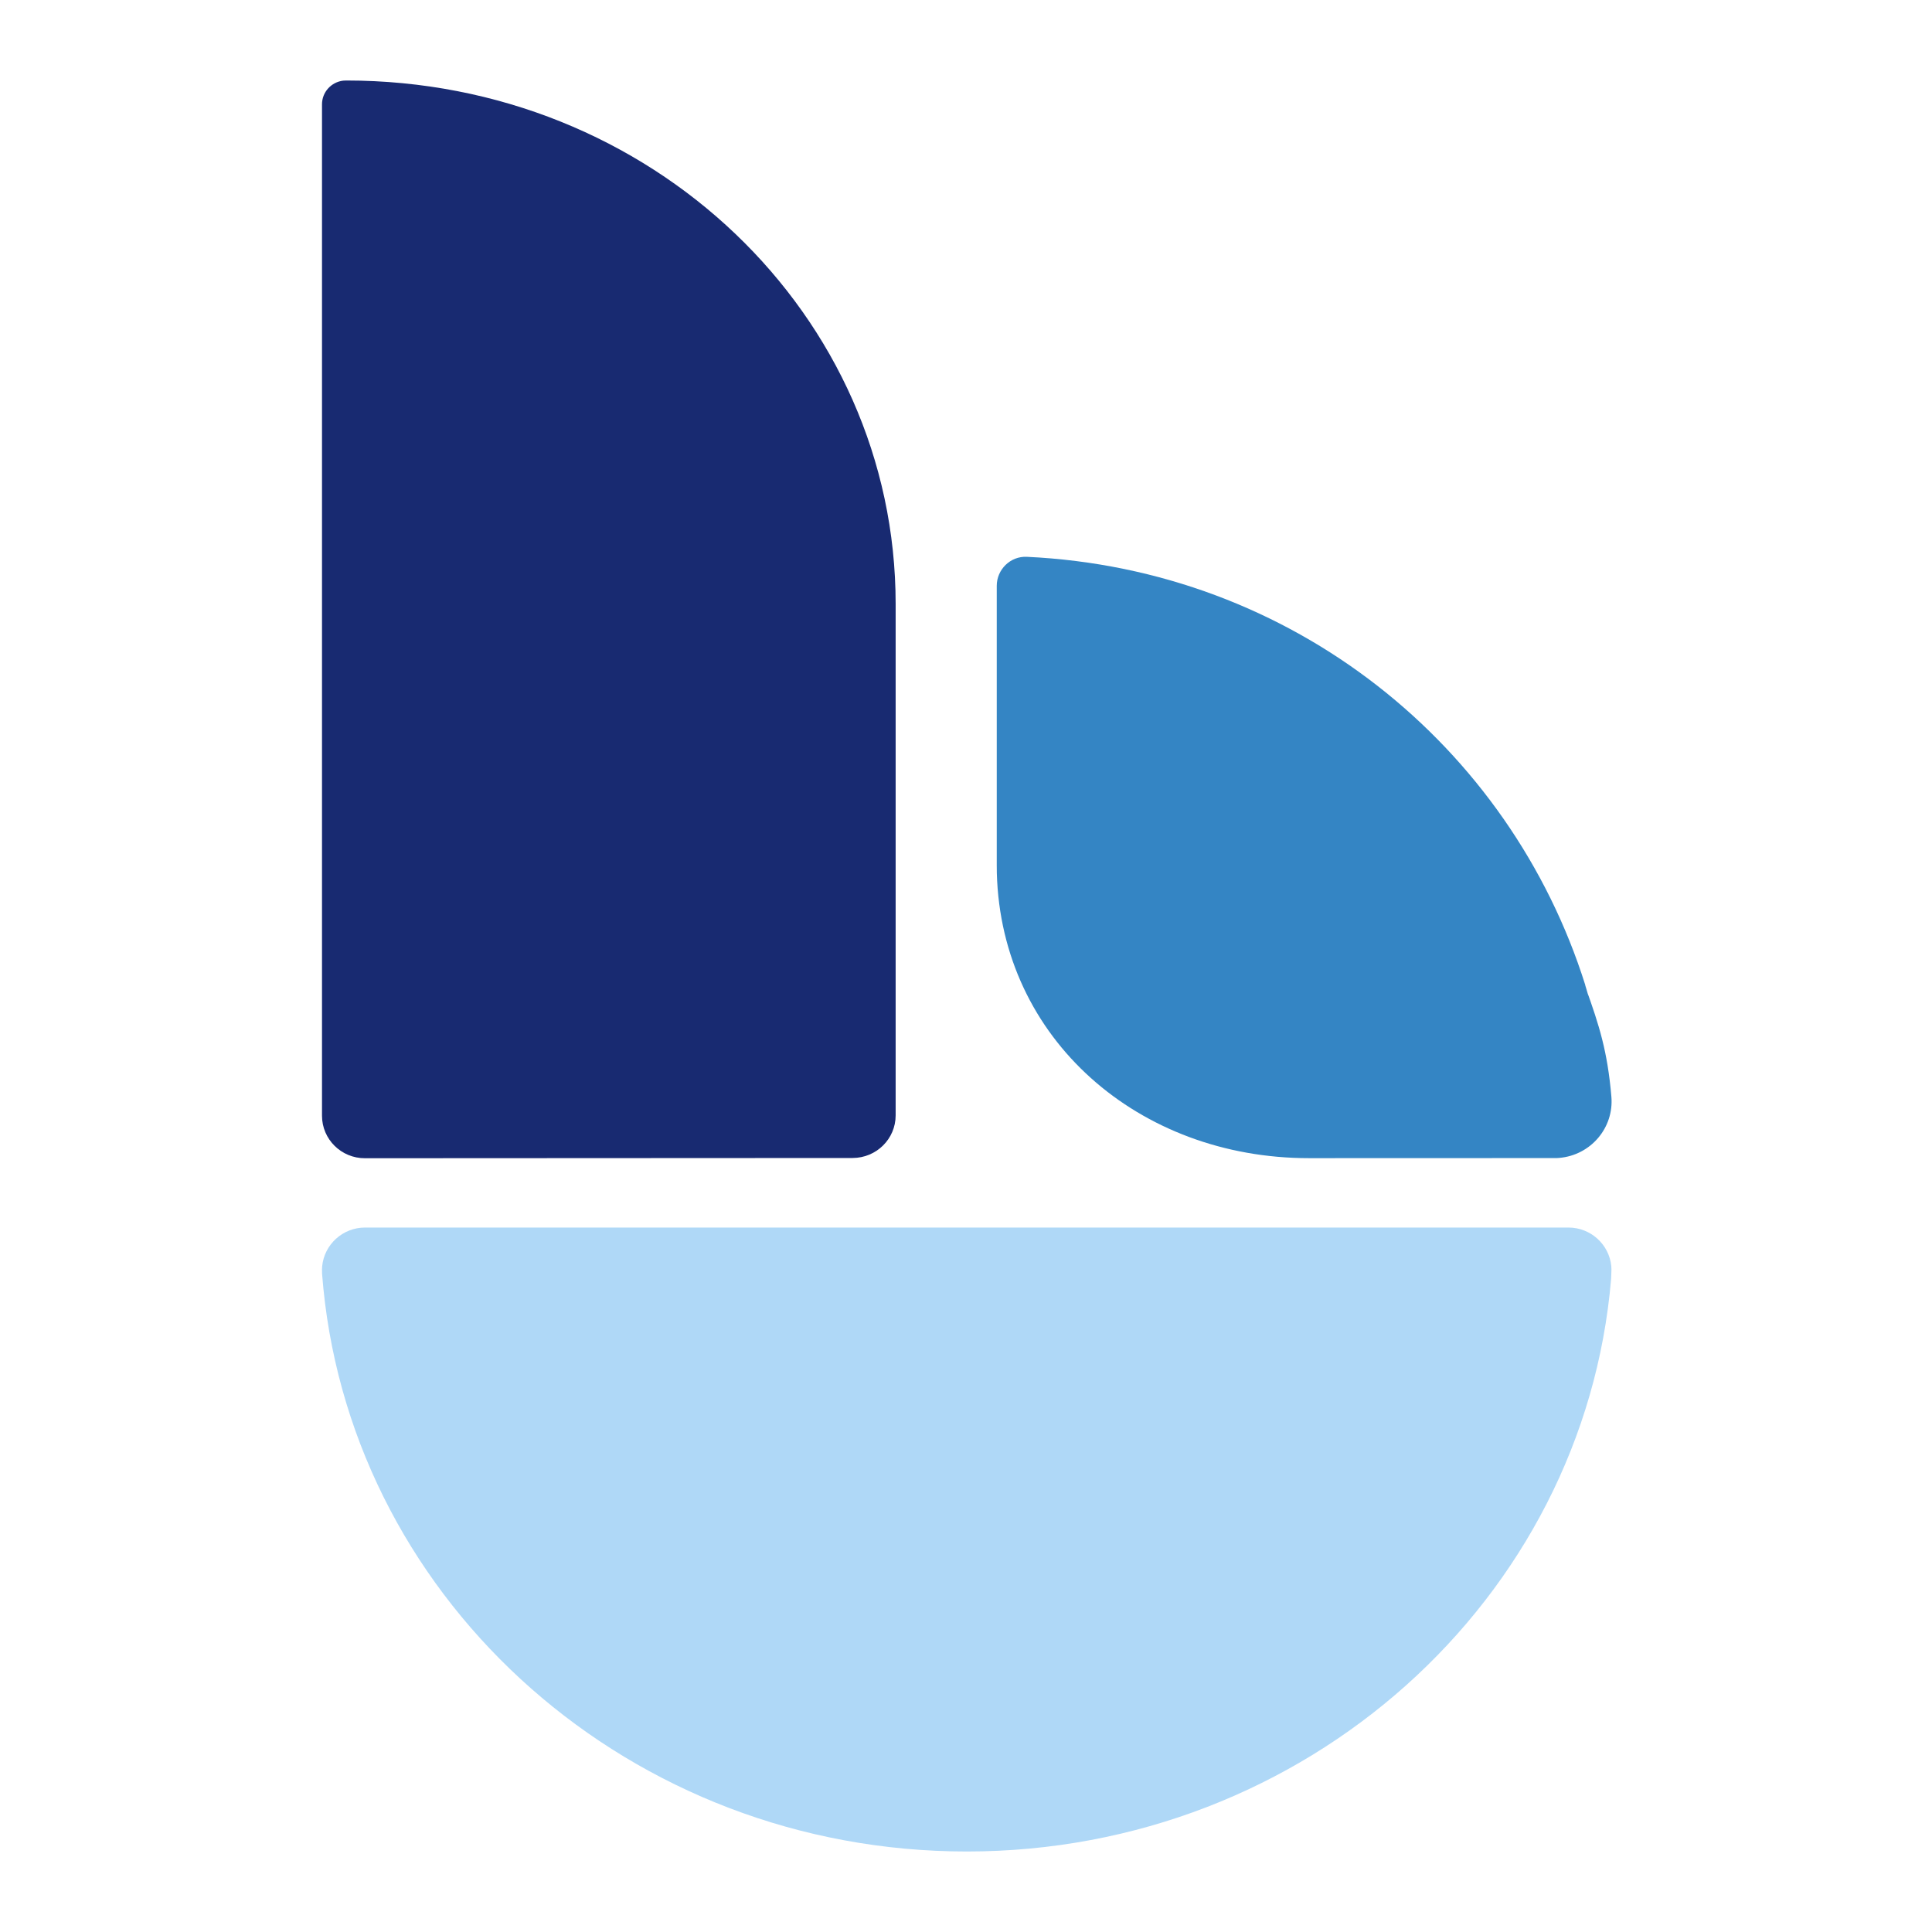 <svg fill="none" height="24" viewBox="0 0 24 24" width="24" xmlns="http://www.w3.org/2000/svg"><g clip-rule="evenodd" fill-rule="evenodd"><path d="m19.484 15.249c.277 0 .505.21.532.479l.002.043-.004.114c-.335 3.983-3.79 7.115-8.004 7.115-4.171 0-7.599-3.069-7.993-6.995l-.016-.181-.001-.053.002-.04c.026-.271.255-.482.533-.482z" fill="#afd8f7"/><path d="m4.3 1c3.788 0 6.826 2.909 6.826 6.503v6.353c-0.0.292-.239.528-.534.529l-6.058.003c-.295.001-.534-.236-.534-.528l0-12.564c0-.151.114-.276.262-.294z" fill="#182a71"/><path d="m19.692 12.238.039.128-.029-.085c.162.453.267.777.315 1.341.034.388-.257.729-.648.762l-.03.002-3.081.001c-2.106 0-3.82-1.474-3.875-3.542l-.001-.102v-3.466c0-.202.169-.37.374-.36 3.3.155 5.998 2.342 6.937 5.32z" fill="#3485c4"/></g></svg>